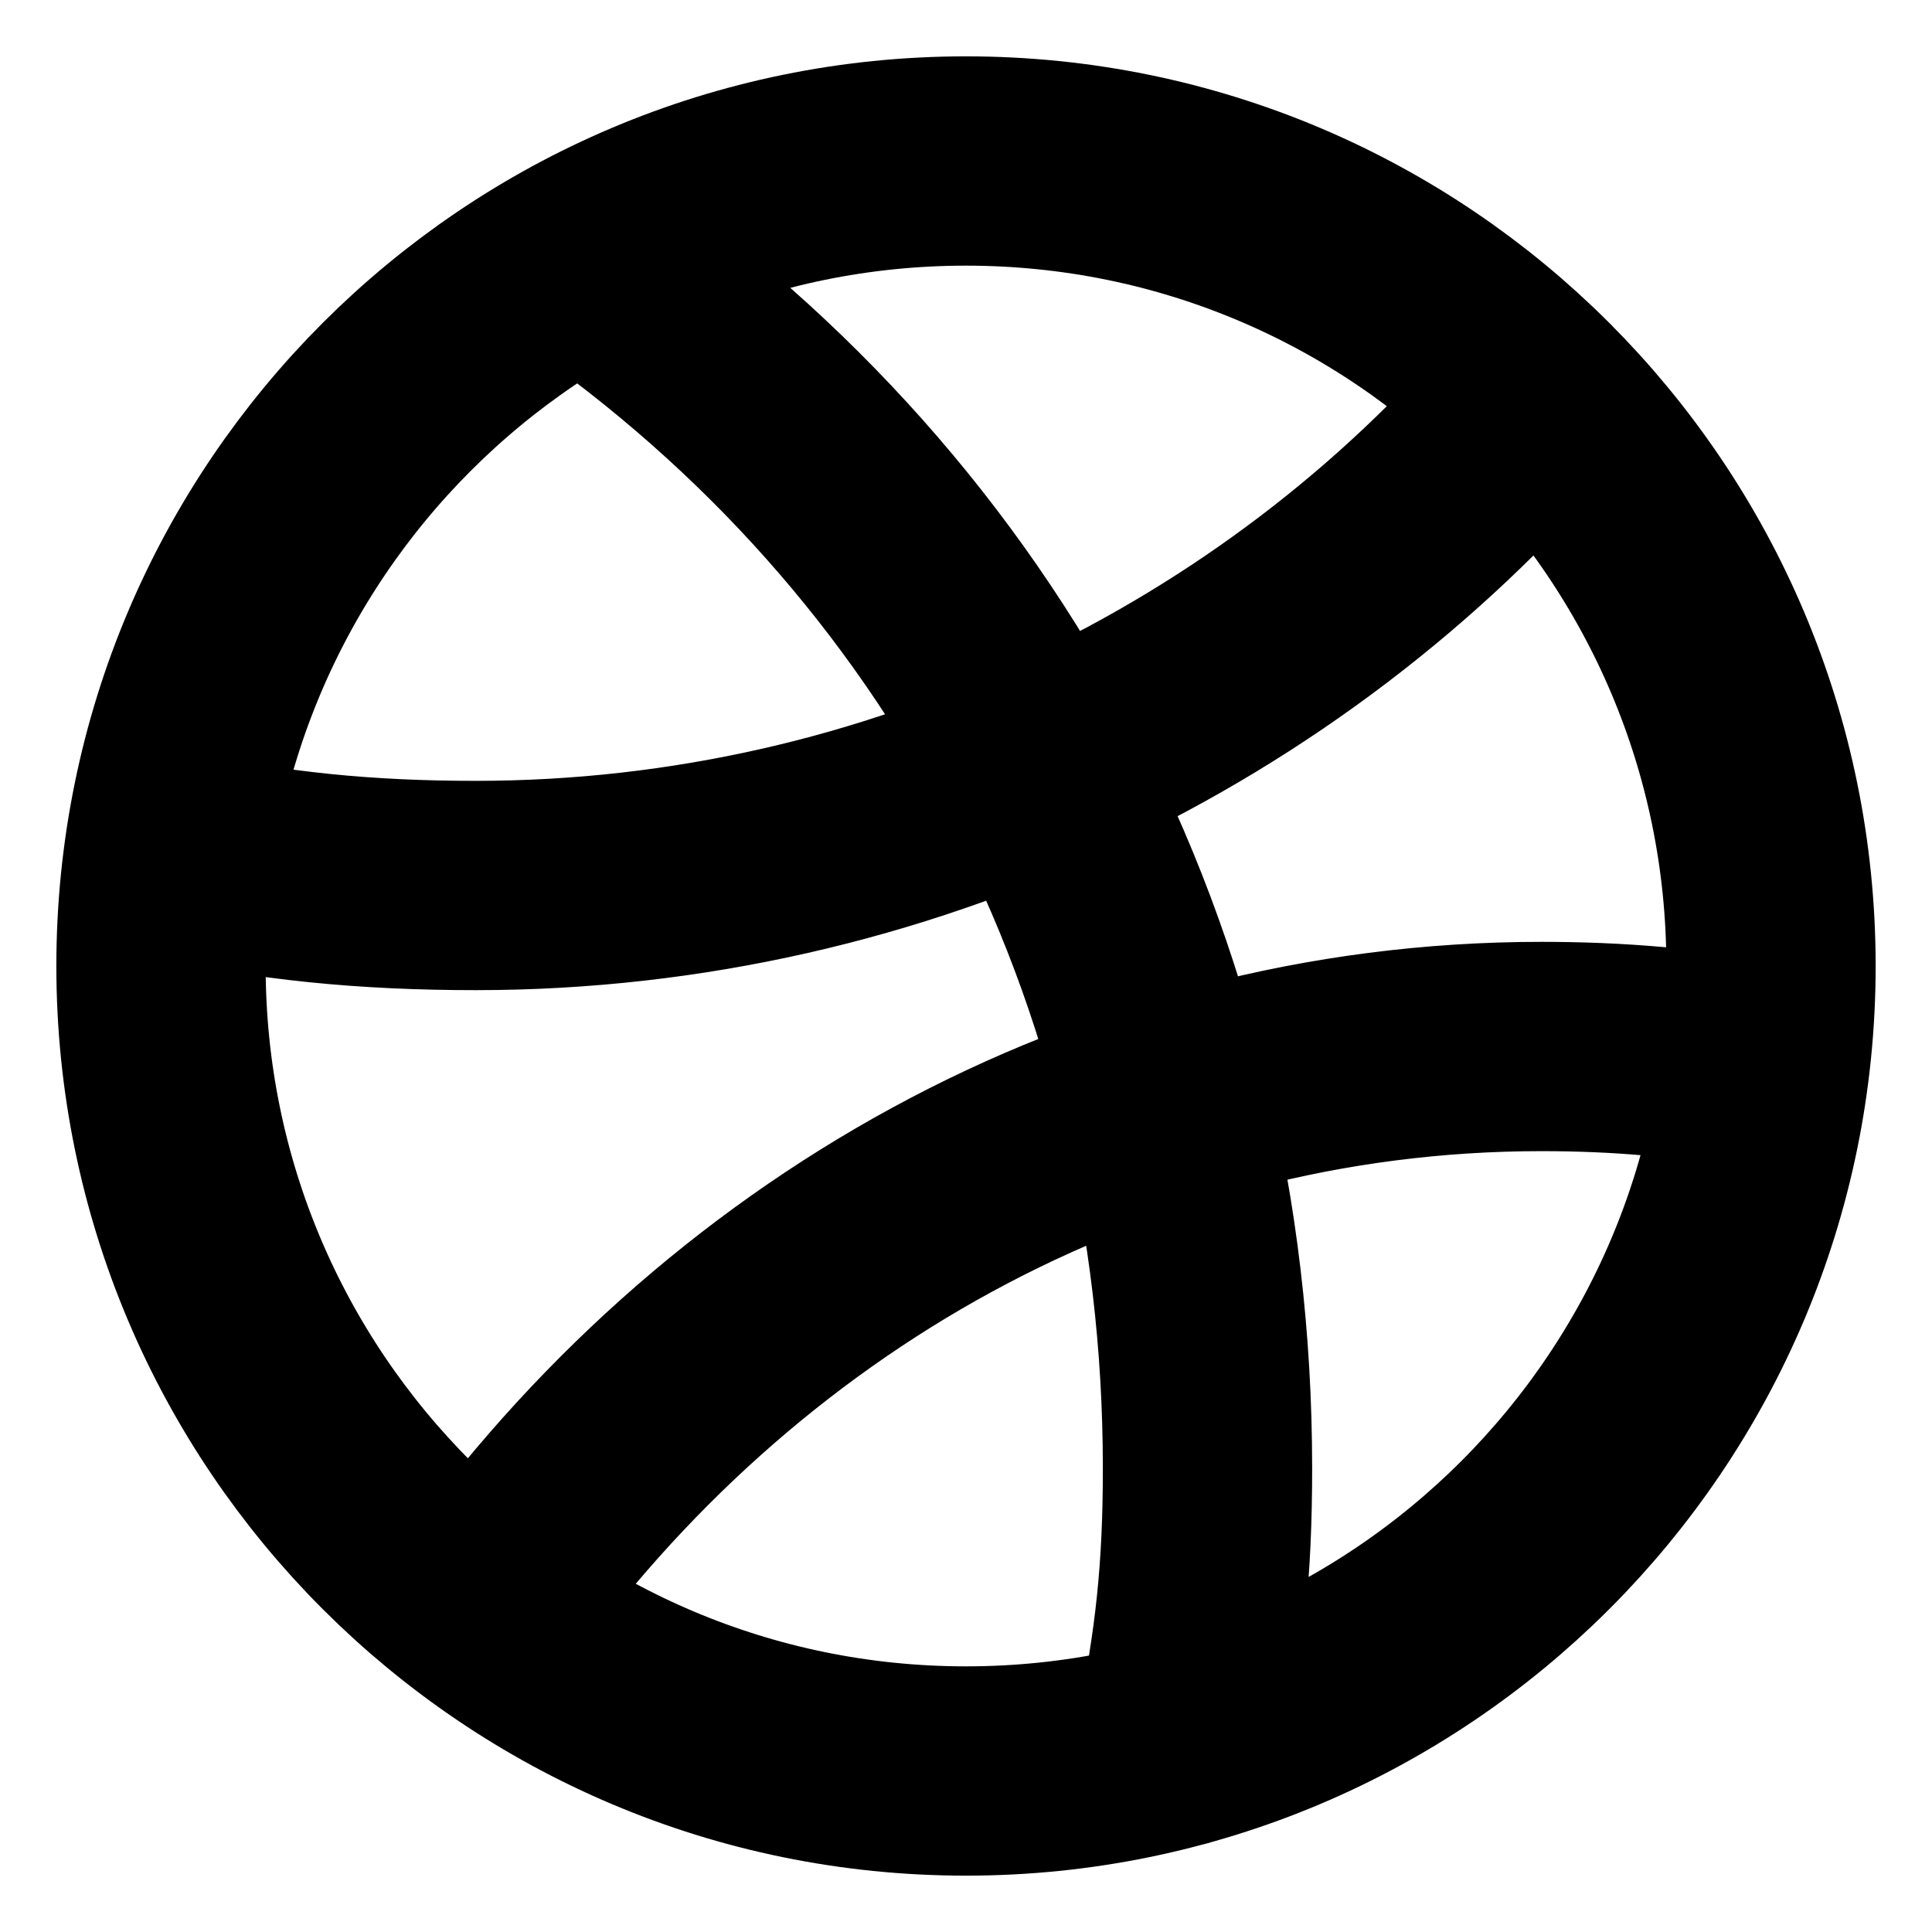 <svg width="12" height="12" viewBox="0 0 12 12" fill="none" xmlns="http://www.w3.org/2000/svg">
  <path
    d="M10.961 6.625C10.491 6.537 10.052 6.5 9.573 6.5C6.897 6.5 4.517 7.871 3 10M9.545 2.474C7.98 4.308 5.584 5.5 2.955 5.5C2.282 5.5 1.676 5.444 1.049 5.3M7.325 10.823C7.452 10.204 7.5 9.752 7.5 9.12C7.5 5.963 6.036 3.276 3.619 1.602M11 6C11 8.761 8.761 11 6 11C3.239 11 1 8.761 1 6C1 3.239 3.239 1 6 1C8.761 1 11 3.239 11 6Z"
    stroke="currentColor" stroke-width="1.3" stroke-linecap="round" stroke-linejoin="round" />
</svg>